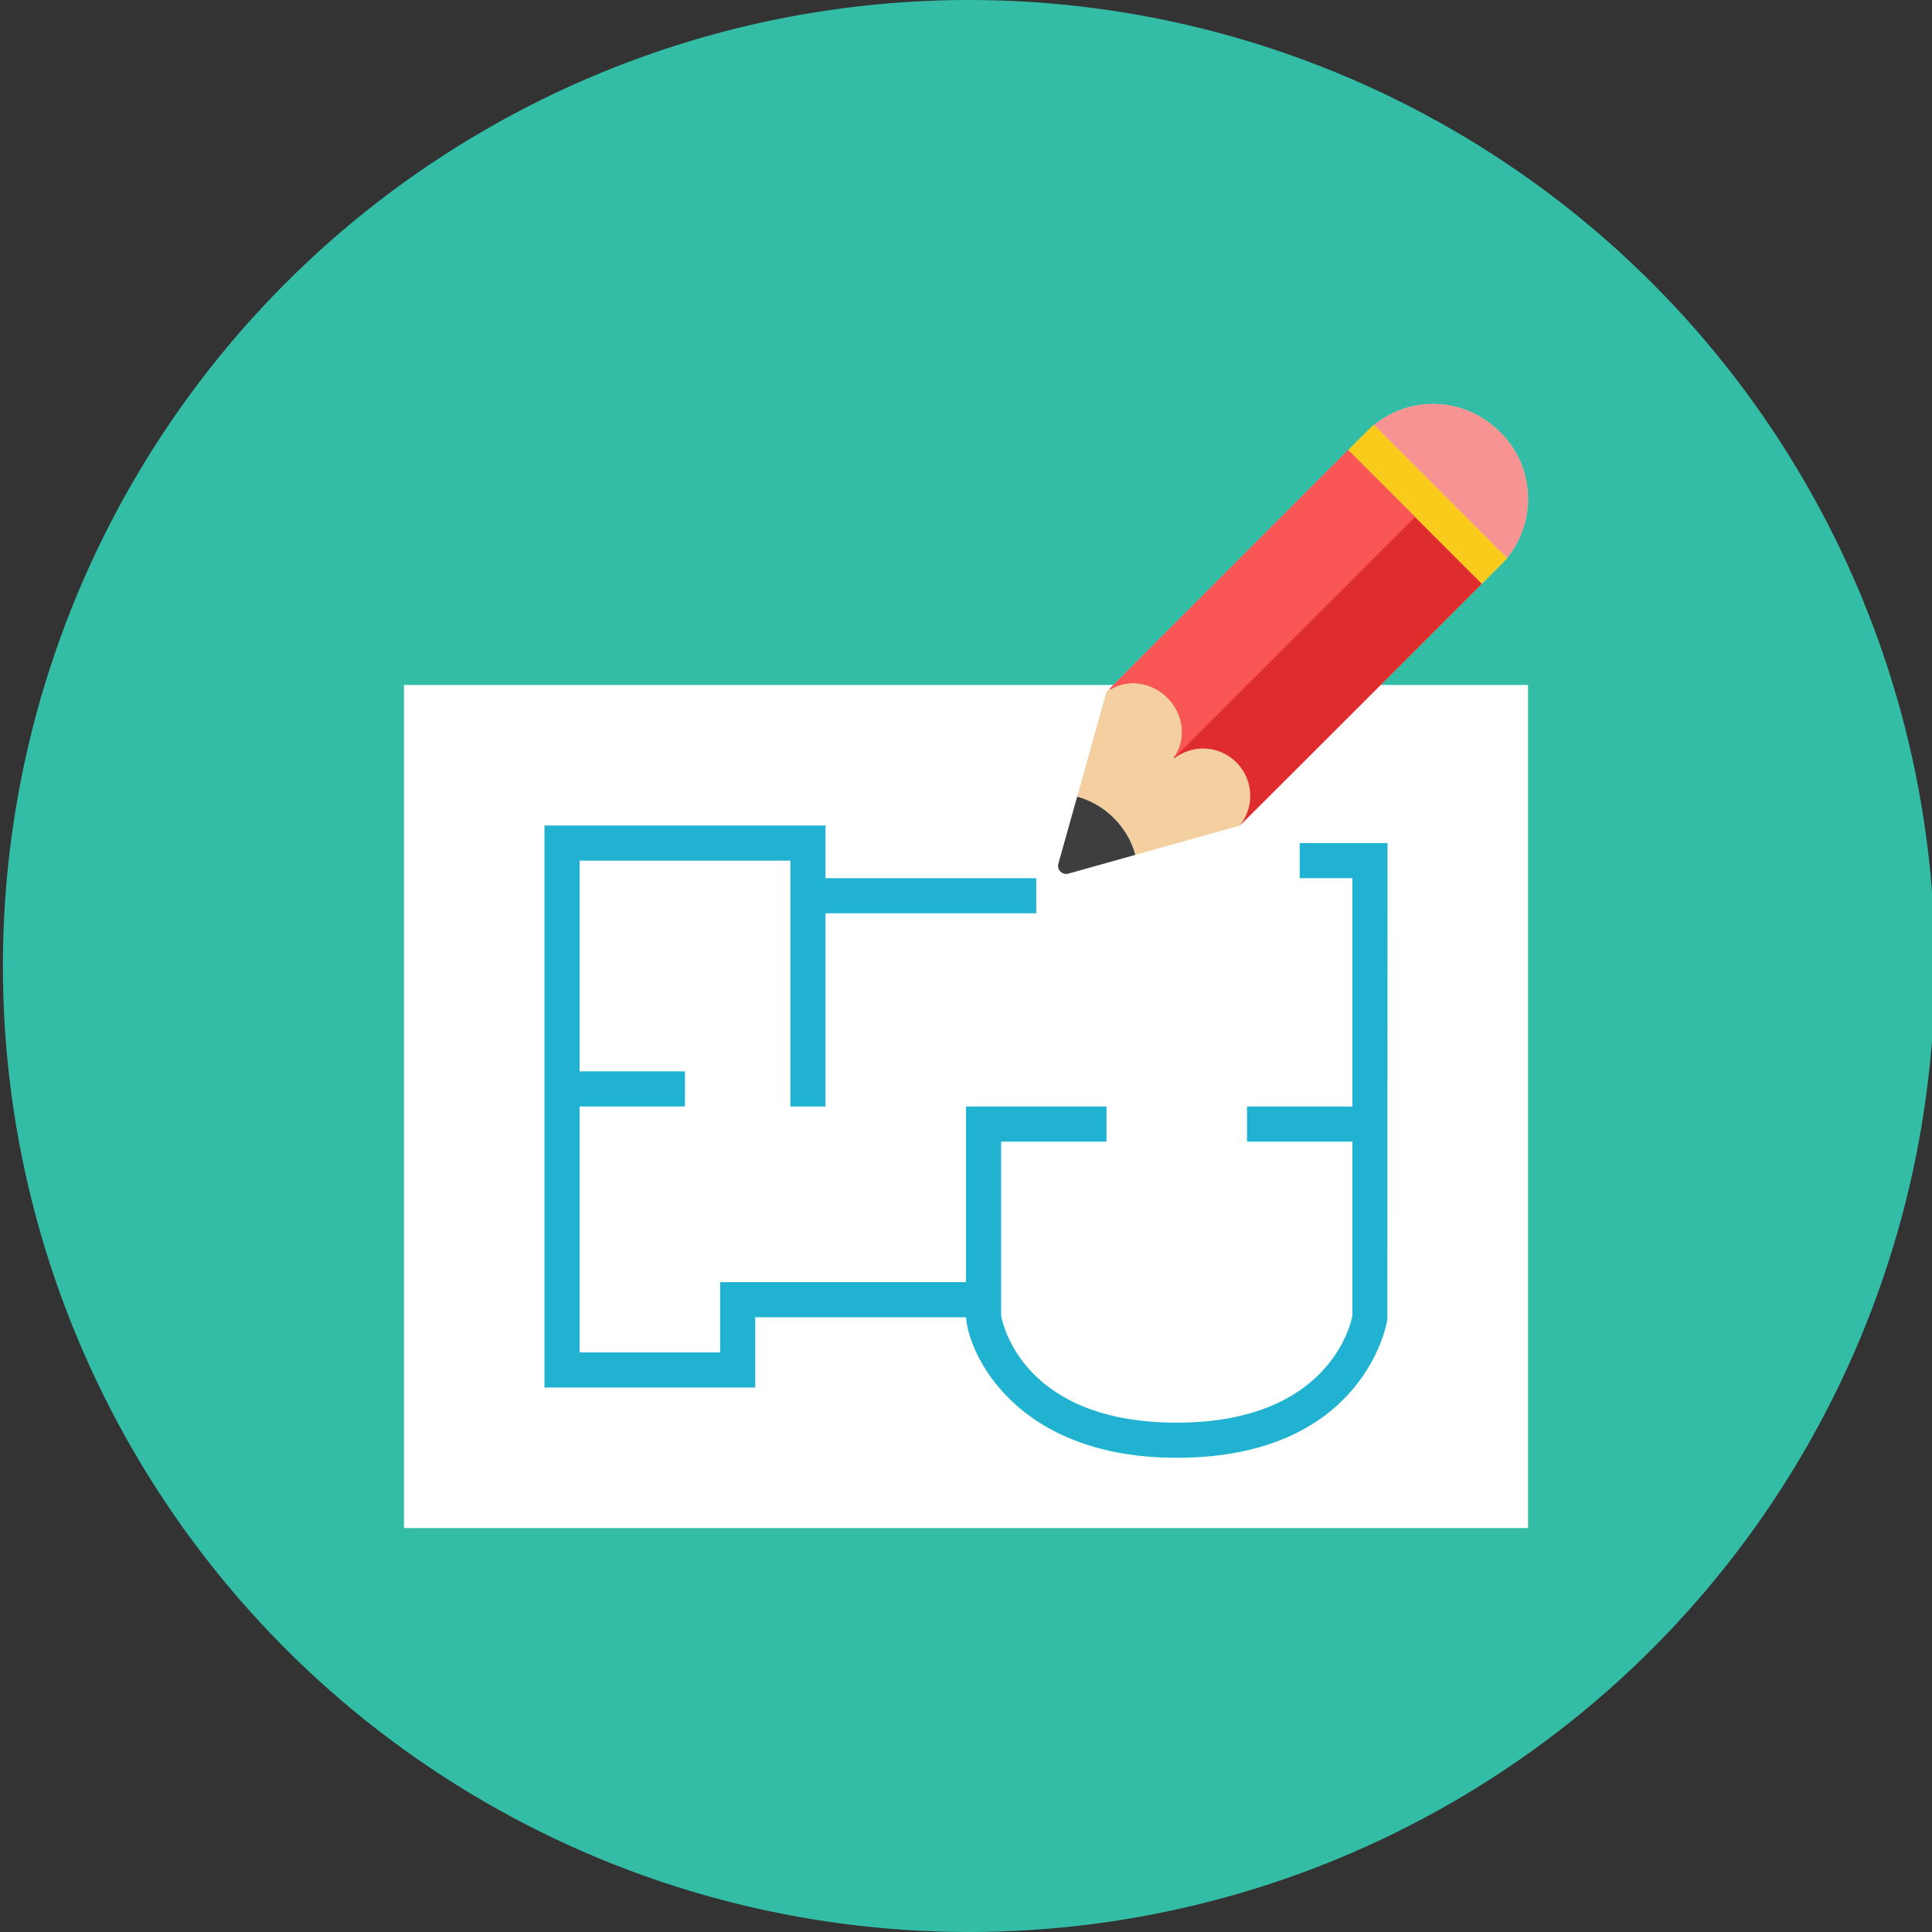 <svg width="110" height="110" xmlns="http://www.w3.org/2000/svg">

 <rect width="100%" height="100%" fill="#333333" stroke="none"/>

 <g>
  <title>background</title>
  <rect fill="none" id="canvas_background" height="402" width="582" y="-1" x="-1"/>
 </g>
 <g>
  <title>Layer 1</title>
  <circle id="svg_1" fill="#33bda6" r="55" cy="55" cx="55.164"/>
  <rect id="svg_4" fill="#FFFFFF" y="39" x="23" width="64" height="48"/>
  <path id="svg_6" fill="#21B2D1" d="m74,48l0,2l3,0l0,13l-6,0l0,2l6,0l0,9.915c-0.121,0.617 -1.438,6.085 -10,6.085c-8.587,0 -9.875,-5.425 -10,-6.084l0,-9.916l6,0l0,-2l-8,0l0,10l-14,0l0,4l-8,0l0,-14l6,0l0,-2l-6,0l0,-12l12,0l0,14l2,0l0,-11l12,0l0,-2l-12,0l0,-3l-16,0l0,32l12,0l0,-4l12,0c0.146,2.118 2.863,8 12,8c10.743,0 11.979,-7.78 11.99,-7.858l0.01,-27.142l-5,0z"/>
  <path id="svg_8" fill="#F4D0A1" d="m70.607,47.002l14.834,-14.834c0.131,-0.131 0.249,-0.266 0.364,-0.405c1.708,-2.088 1.585,-5.179 -0.364,-7.128c-2.136,-2.136 -5.209,-2.071 -7.204,-0.44c-0.139,0.114 -0.275,0.233 -0.405,0.364l-14.834,14.834l-1.67,5.965c1.602,0.441 2.873,1.709 3.314,3.314l5.965,-1.67z"/>
  <path id="svg_10" fill="#F79392" d="m85.804,31.763l-7.567,-7.567c1.992,-1.629 5.064,-1.7 7.204,0.44c1.949,1.948 2.071,5.038 0.363,7.127z"/>
  <path id="svg_12" fill="#3E3E3F" d="m64.642,48.672l-3.818,1.069c-0.344,0.096 -0.662,-0.221 -0.565,-0.565l1.069,-3.818c0.769,0.211 1.488,0.617 2.093,1.222c0.604,0.604 1.009,1.323 1.221,2.092z"/>
  <path id="svg_14" fill="#DF2C2C" d="m70.661,46.934c1.168,-1.146 13.711,-13.697 13.711,-13.697l-3.805,-3.805l-3.805,-3.805l-0.005,0.005l0,0c0,0 -11.88,11.872 -13.566,13.578c-0.022,0.022 0.008,0.055 0.035,0.039c0.979,-0.605 2.334,-0.436 3.245,0.475c0.966,0.966 1.097,2.425 0.358,3.413c-0.008,0.011 0.004,0.02 0.014,0.016c0.008,0.011 0.022,0.016 0.037,0.005c1.055,-0.794 2.555,-0.711 3.516,0.25c0.958,0.958 1.044,2.461 0.254,3.515c-0.003,0.003 -0.002,0.008 0.001,0.011c0.003,0.003 0.007,0.003 0.01,0z"/>
  <rect id="svg_16" fill="#FACB1B" y="23.32" x="80.279" width="2.041" transform="matrix(0.707,-0.707,0.707,0.707,3.518,65.894) " height="10.761"/>
  <path id="svg_18" fill="#FA5655" d="m76.758,25.633c0,0 -11.88,11.872 -13.566,13.578c-0.022,0.022 0.009,0.055 0.035,0.039c0.979,-0.605 2.334,-0.435 3.244,0.475c0.966,0.966 1.097,2.425 0.358,3.413c-0.009,0.012 0.007,0.026 0.018,0.016l13.721,-13.721l-3.81,-3.8z"/>
 </g>
</svg>